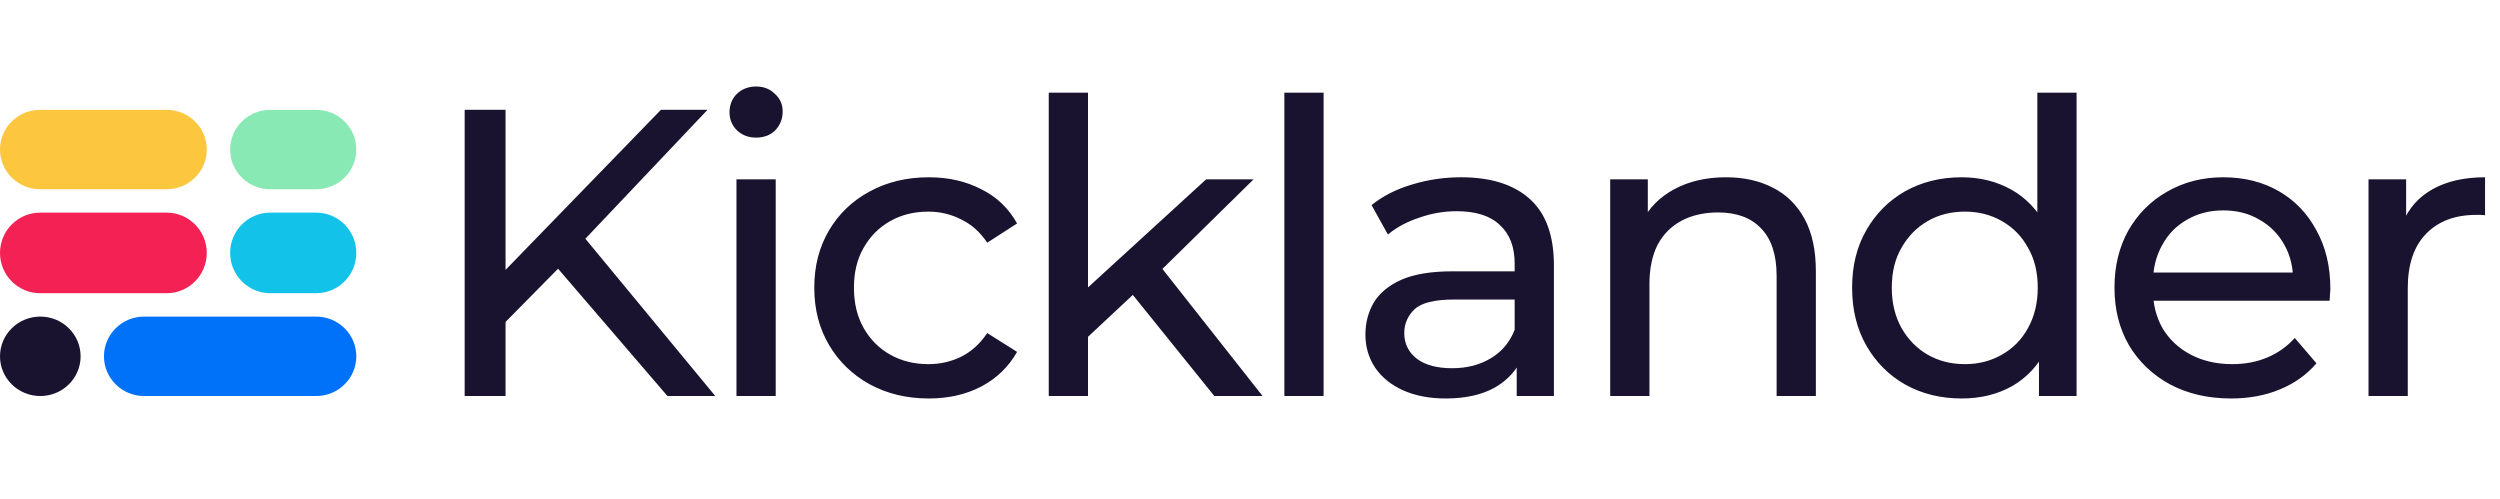 <?xml version="1.0" encoding="UTF-8"?>
<svg xmlns="http://www.w3.org/2000/svg" width="2140" height="427" viewBox="0 0 2140 427" fill="none">
  <path fill-rule="evenodd" clip-rule="evenodd" d="M34.5 271C53.554 271 69 286.222 69 305C69 323.778 53.554 339 34.5 339C15.446 339 -4.61397e-06 323.778 -2.97237e-06 305C-1.33078e-06 286.222 15.446 271 34.5 271Z" fill="#1A132F"></path>
  <path fill-rule="evenodd" clip-rule="evenodd" d="M34.417 182L142.583 182C161.591 182 177 197.446 177 216.5C177 235.554 161.591 251 142.583 251L34.417 251C15.409 251 -4.68182e-06 235.554 -3.01609e-06 216.5C-1.35035e-06 197.446 15.409 182 34.417 182Z" fill="#F42154"></path>
  <path fill-rule="evenodd" clip-rule="evenodd" d="M231.364 182L270.636 182C289.615 182 305 197.446 305 216.5C305 235.554 289.615 251 270.636 251L231.364 251C212.385 251 197 235.554 197 216.5C197 197.446 212.385 182 231.364 182Z" fill="#13C2E9"></path>
  <path fill-rule="evenodd" clip-rule="evenodd" d="M34.417 94L142.583 94C161.591 94 177 109.222 177 128C177 146.778 161.591 162 142.583 162L34.417 162C15.409 162 -4.61397e-06 146.778 -2.97237e-06 128C-1.33078e-06 109.222 15.409 94 34.417 94Z" fill="#FCC73F"></path>
  <path fill-rule="evenodd" clip-rule="evenodd" d="M231.364 94L270.636 94C289.615 94 305 109.222 305 128C305 146.778 289.615 162 270.636 162L231.364 162C212.385 162 197 146.778 197 128C197 109.222 212.385 94 231.364 94Z" fill="#88E9B4"></path>
  <path fill-rule="evenodd" clip-rule="evenodd" d="M123.364 271L270.636 271C289.615 271 305 286.222 305 305C305 323.778 289.615 339 270.636 339L123.364 339C104.385 339 89 323.778 89 305C89 286.222 104.385 271 123.364 271Z" fill="#0072F9"></path>
  <path d="M428.55 279.85L426.8 237.15L565.75 94H605.65L498.2 207.4L478.6 229.1L428.55 279.85ZM397.75 339V94H432.75V339H397.75ZM571.35 339L470.9 222.1L494.35 196.2L612.3 339H571.35ZM630.413 339V153.5H664.013V339H630.413ZM647.213 117.8C640.679 117.8 635.196 115.7 630.763 111.5C626.563 107.3 624.463 102.167 624.463 96.1C624.463 89.8 626.563 84.55 630.763 80.35C635.196 76.15 640.679 74.05 647.213 74.05C653.746 74.05 659.113 76.15 663.313 80.35C667.746 84.317 669.963 89.333 669.963 95.4C669.963 101.7 667.863 107.067 663.663 111.5C659.463 115.7 653.979 117.8 647.213 117.8ZM795.016 341.1C776.116 341.1 759.2 337.017 744.266 328.85C729.566 320.683 718.016 309.483 709.616 295.25C701.216 281.017 697.016 264.683 697.016 246.25C697.016 227.817 701.216 211.483 709.616 197.25C718.016 183.017 729.566 171.933 744.266 164C759.2 155.833 776.116 151.75 795.016 151.75C811.816 151.75 826.75 155.133 839.816 161.9C853.116 168.433 863.383 178.233 870.616 191.3L845.066 207.75C839 198.65 831.533 192 822.666 187.8C814.033 183.367 804.7 181.15 794.666 181.15C782.533 181.15 771.683 183.833 762.116 189.2C752.55 194.567 744.966 202.15 739.366 211.95C733.766 221.517 730.966 232.95 730.966 246.25C730.966 259.55 733.766 271.1 739.366 280.9C744.966 290.7 752.55 298.283 762.116 303.65C771.683 309.017 782.533 311.7 794.666 311.7C804.7 311.7 814.033 309.6 822.666 305.4C831.533 300.967 839 294.2 845.066 285.1L870.616 301.2C863.383 314.033 853.116 323.95 839.816 330.95C826.75 337.717 811.816 341.1 795.016 341.1ZM925.025 294.2L925.725 251.15L1032.48 153.5H1073.08L991.175 234L972.975 249.4L925.025 294.2ZM897.725 339V79.3H931.325V339H897.725ZM1039.48 339L966.675 248.7L988.375 221.75L1080.78 339H1039.48ZM1099.4 339V79.3H1133V339H1099.4ZM1298.3 339V299.8L1296.55 292.45V225.6C1296.55 211.367 1292.35 200.4 1283.95 192.7C1275.79 184.767 1263.42 180.8 1246.85 180.8C1235.89 180.8 1225.15 182.667 1214.65 186.4C1204.15 189.9 1195.29 194.683 1188.05 200.75L1174.05 175.55C1183.62 167.85 1195.05 162.017 1208.35 158.05C1221.89 153.85 1236 151.75 1250.7 151.75C1276.14 151.75 1295.74 157.933 1309.5 170.3C1323.27 182.667 1330.15 201.567 1330.15 227V339H1298.3ZM1237.4 341.1C1223.64 341.1 1211.5 338.767 1201 334.1C1190.74 329.433 1182.8 323.017 1177.2 314.85C1171.6 306.45 1168.8 297 1168.8 286.5C1168.8 276.467 1171.14 267.367 1175.8 259.2C1180.7 251.033 1188.52 244.5 1199.25 239.6C1210.22 234.7 1224.92 232.25 1243.35 232.25H1302.15V256.4H1244.75C1227.95 256.4 1216.64 259.2 1210.8 264.8C1204.97 270.4 1202.05 277.167 1202.05 285.1C1202.05 294.2 1205.67 301.55 1212.9 307.15C1220.14 312.517 1230.17 315.2 1243 315.2C1255.6 315.2 1266.57 312.4 1275.9 306.8C1285.47 301.2 1292.35 293.033 1296.55 282.3L1303.2 305.4C1298.77 316.367 1290.95 325.117 1279.75 331.65C1268.55 337.95 1254.44 341.1 1237.4 341.1ZM1477.38 151.75C1492.55 151.75 1505.85 154.667 1517.28 160.5C1528.95 166.333 1538.05 175.2 1544.58 187.1C1551.12 199 1554.38 214.05 1554.38 232.25V339H1520.78V236.1C1520.78 218.133 1516.35 204.6 1507.48 195.5C1498.85 186.4 1486.6 181.85 1470.73 181.85C1458.83 181.85 1448.45 184.183 1439.58 188.85C1430.72 193.517 1423.83 200.4 1418.93 209.5C1414.27 218.6 1411.93 229.917 1411.93 243.45V339H1378.33V153.5H1410.53V203.55L1405.28 190.25C1411.35 178.117 1420.68 168.667 1433.28 161.9C1445.88 155.133 1460.58 151.75 1477.38 151.75ZM1679.21 341.1C1661.25 341.1 1645.15 337.133 1630.91 329.2C1616.91 321.267 1605.83 310.183 1597.66 295.95C1589.5 281.717 1585.41 265.15 1585.41 246.25C1585.41 227.35 1589.5 210.9 1597.66 196.9C1605.83 182.667 1616.91 171.583 1630.91 163.65C1645.15 155.717 1661.25 151.75 1679.21 151.75C1694.85 151.75 1708.96 155.25 1721.56 162.25C1734.16 169.25 1744.2 179.75 1751.66 193.75C1759.36 207.75 1763.21 225.25 1763.21 246.25C1763.21 267.25 1759.48 284.75 1752.01 298.75C1744.78 312.75 1734.86 323.367 1722.26 330.6C1709.66 337.6 1695.31 341.1 1679.21 341.1ZM1682.01 311.7C1693.68 311.7 1704.18 309.017 1713.51 303.65C1723.08 298.283 1730.55 290.7 1735.91 280.9C1741.51 270.867 1744.31 259.317 1744.31 246.25C1744.31 232.95 1741.51 221.517 1735.91 211.95C1730.55 202.15 1723.08 194.567 1713.51 189.2C1704.18 183.833 1693.68 181.15 1682.01 181.15C1670.11 181.15 1659.5 183.833 1650.16 189.2C1640.83 194.567 1633.36 202.15 1627.76 211.95C1622.16 221.517 1619.36 232.95 1619.36 246.25C1619.36 259.317 1622.16 270.867 1627.76 280.9C1633.36 290.7 1640.83 298.283 1650.16 303.65C1659.5 309.017 1670.11 311.7 1682.01 311.7ZM1745.36 339V288.95L1747.46 245.9L1743.96 202.85V79.3H1777.56V339H1745.36ZM1909.74 341.1C1889.91 341.1 1872.41 337.017 1857.24 328.85C1842.31 320.683 1830.64 309.483 1822.24 295.25C1814.07 281.017 1809.99 264.683 1809.99 246.25C1809.99 227.817 1813.96 211.483 1821.89 197.25C1830.06 183.017 1841.14 171.933 1855.14 164C1869.37 155.833 1885.36 151.75 1903.09 151.75C1921.06 151.75 1936.92 155.717 1950.69 163.65C1964.46 171.583 1975.19 182.783 1982.89 197.25C1990.82 211.483 1994.79 228.167 1994.79 247.3C1994.79 248.7 1994.67 250.333 1994.44 252.2C1994.44 254.067 1994.32 255.817 1994.09 257.45H1836.24V233.3H1976.59L1962.94 241.7C1963.17 229.8 1960.72 219.183 1955.59 209.85C1950.46 200.517 1943.34 193.283 1934.24 188.15C1925.37 182.783 1914.99 180.1 1903.09 180.1C1891.42 180.1 1881.04 182.783 1871.94 188.15C1862.84 193.283 1855.72 200.633 1850.59 210.2C1845.46 219.533 1842.89 230.267 1842.89 242.4V248C1842.89 260.367 1845.69 271.45 1851.29 281.25C1857.12 290.817 1865.17 298.283 1875.44 303.65C1885.71 309.017 1897.49 311.7 1910.79 311.7C1921.76 311.7 1931.67 309.833 1940.54 306.1C1949.64 302.367 1957.57 296.767 1964.34 289.3L1982.89 311C1974.49 320.8 1963.99 328.267 1951.39 333.4C1939.02 338.533 1925.14 341.1 1909.74 341.1ZM2027.45 339V153.5H2059.65V203.9L2056.5 191.3C2061.63 178.467 2070.26 168.667 2082.4 161.9C2094.53 155.133 2109.46 151.75 2127.2 151.75V184.3C2125.8 184.067 2124.4 183.95 2123 183.95C2121.83 183.95 2120.66 183.95 2119.5 183.95C2101.53 183.95 2087.3 189.317 2076.8 200.05C2066.3 210.783 2061.05 226.3 2061.05 246.6V339H2027.45Z" fill="#1A132F"></path>
</svg>
